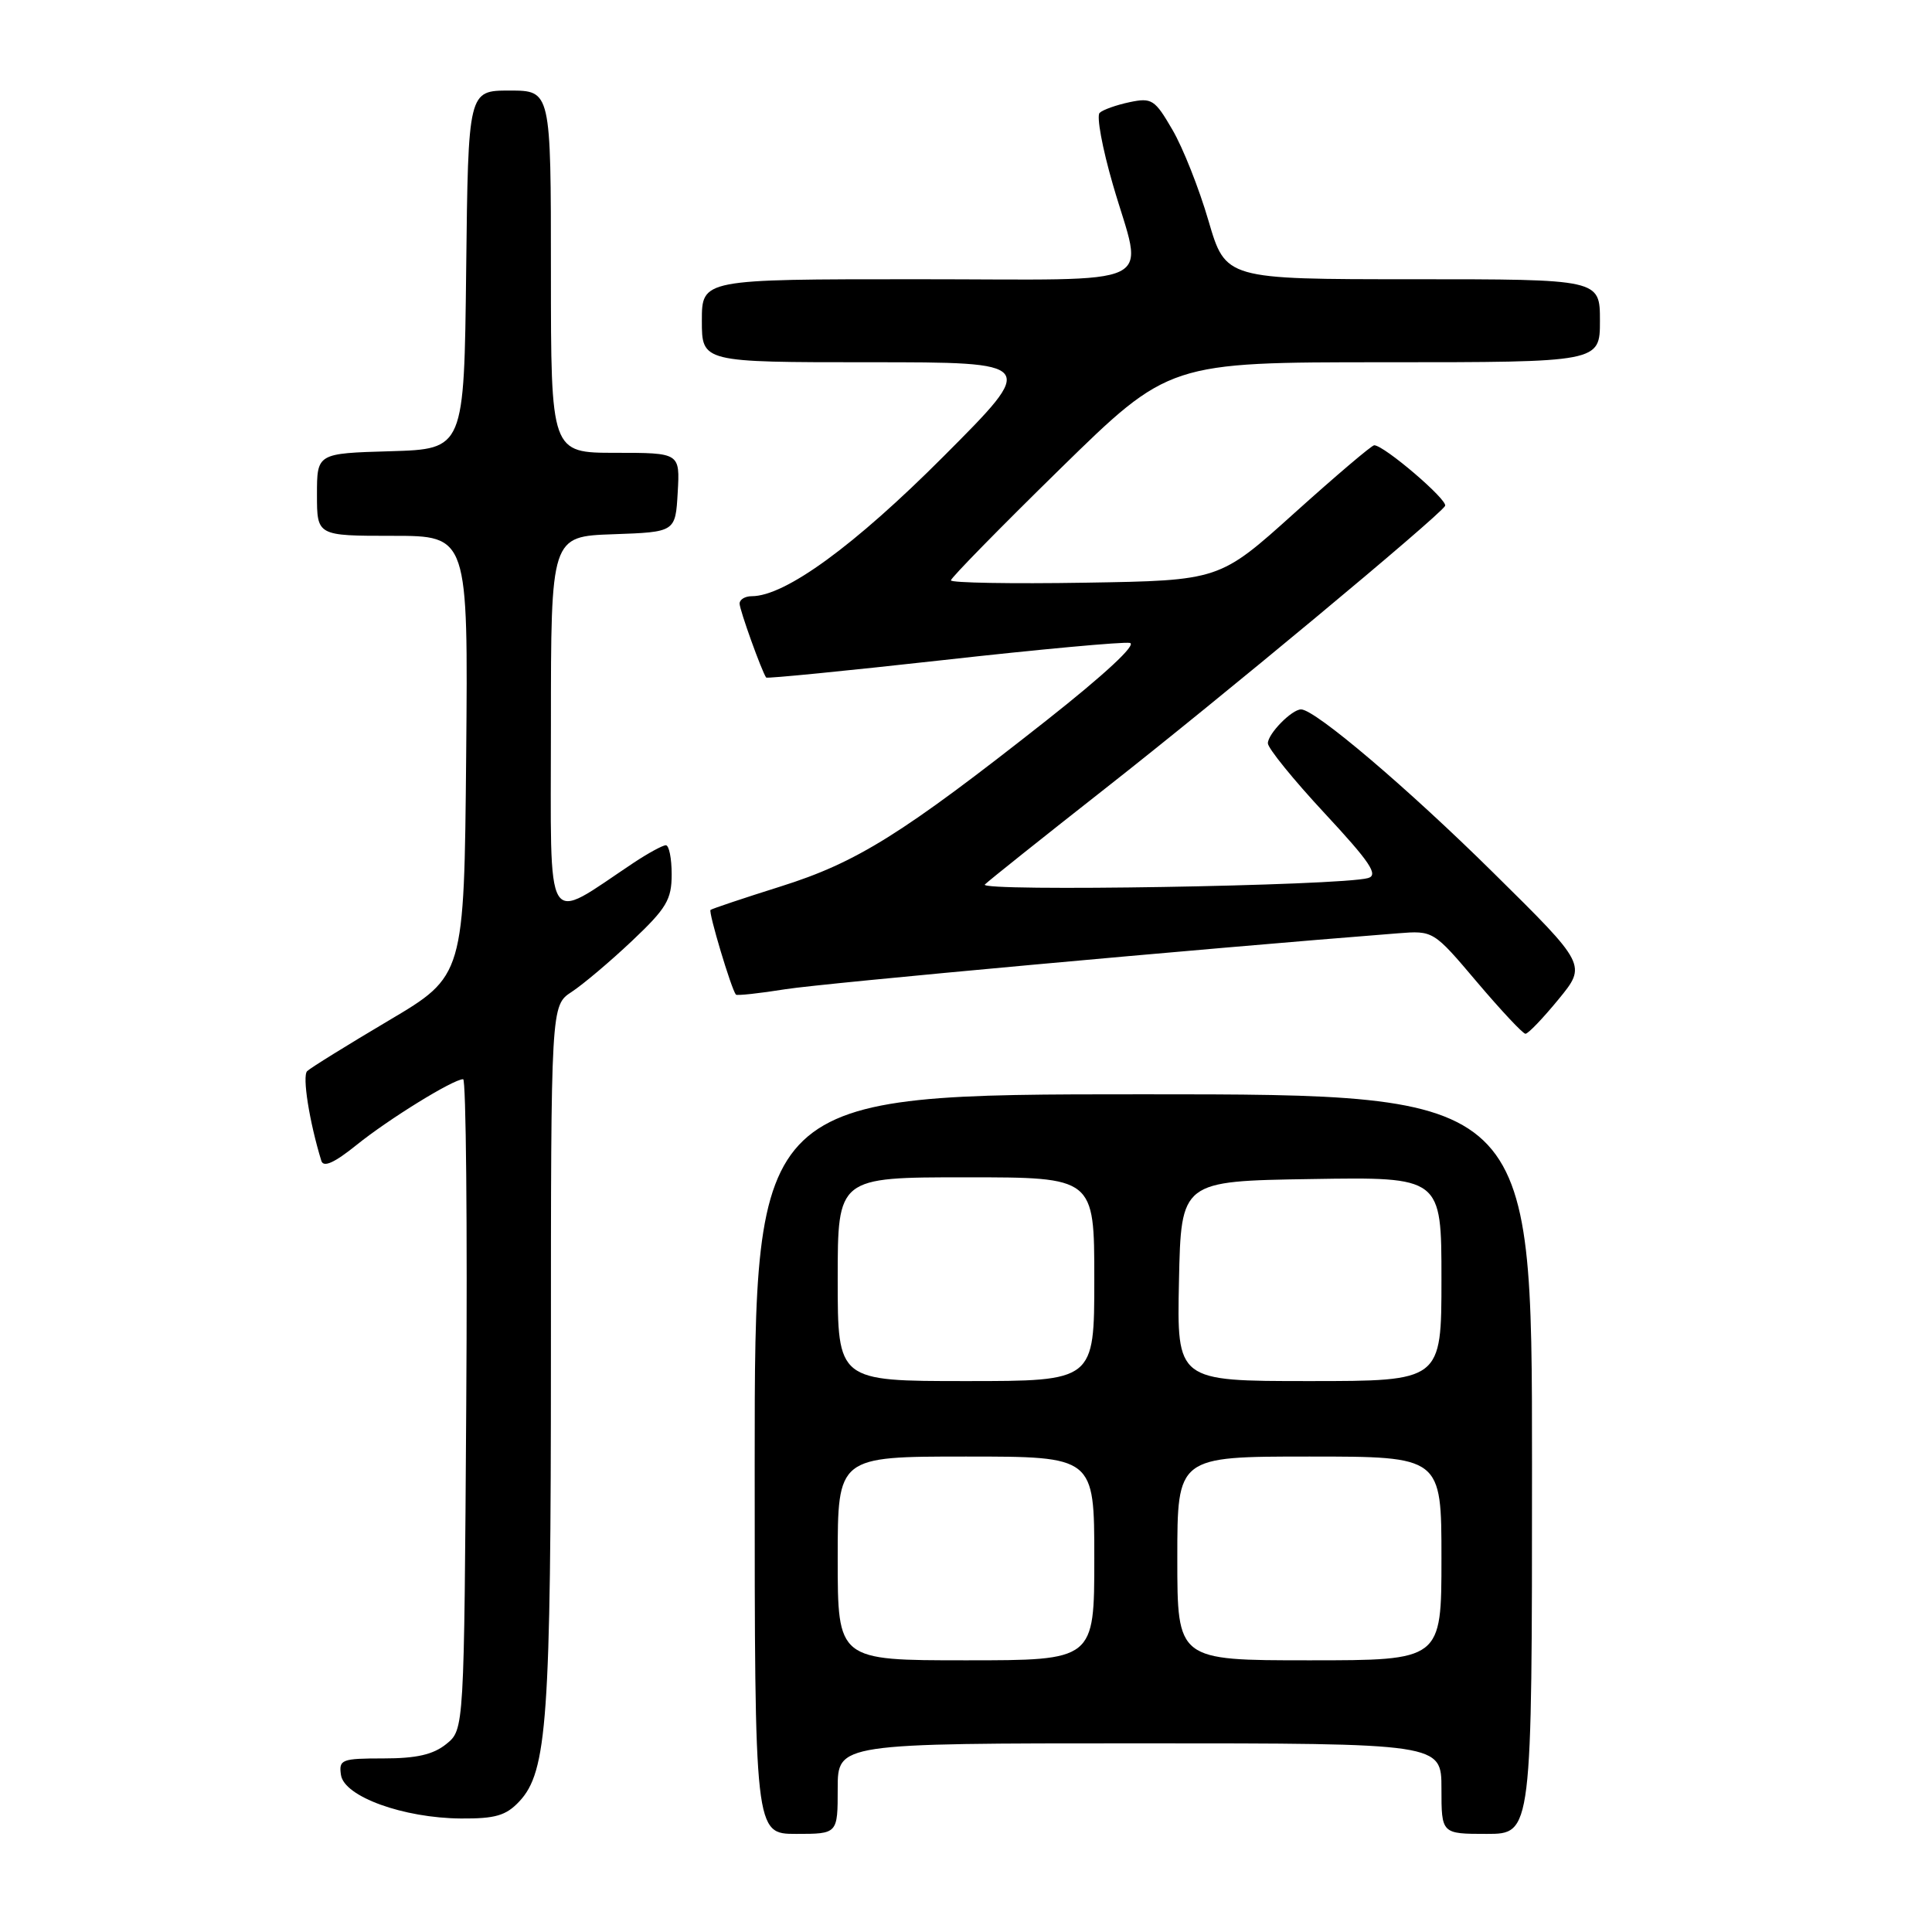 <?xml version="1.0" encoding="UTF-8" standalone="no"?>
<!DOCTYPE svg PUBLIC "-//W3C//DTD SVG 1.1//EN" "http://www.w3.org/Graphics/SVG/1.1/DTD/svg11.dtd" >
<svg xmlns="http://www.w3.org/2000/svg" xmlns:xlink="http://www.w3.org/1999/xlink" version="1.1" viewBox="0 0 256 256">
 <g >
 <path fill="currentColor"
d=" M 111.00 237.00 C 111.00 231.00 111.00 231.00 151.00 231.00 C 191.00 231.00 191.00 231.00 191.00 237.00 C 191.00 243.00 191.00 243.00 197.00 243.00 C 203.00 243.00 203.00 243.00 203.00 194.00 C 203.00 145.00 203.00 145.00 151.50 145.00 C 100.00 145.00 100.00 145.00 100.00 194.00 C 100.00 243.00 100.00 243.00 105.50 243.00 C 111.00 243.00 111.00 243.00 111.00 237.00 Z  M 68.81 238.70 C 72.51 234.76 73.00 227.83 73.00 179.48 C 73.00 133.23 73.00 133.23 75.75 131.43 C 77.26 130.44 80.86 127.40 83.75 124.67 C 88.32 120.35 89.00 119.21 89.00 115.85 C 89.00 113.73 88.65 112.00 88.23 112.00 C 87.81 112.00 85.90 113.04 83.98 114.31 C 71.98 122.29 73.00 123.98 73.00 96.12 C 73.00 71.08 73.00 71.08 81.25 70.79 C 89.50 70.50 89.50 70.50 89.80 65.25 C 90.10 60.00 90.10 60.00 81.55 60.00 C 73.00 60.00 73.00 60.00 73.00 36.00 C 73.00 12.00 73.00 12.00 67.52 12.00 C 62.04 12.00 62.04 12.00 61.77 35.75 C 61.50 59.50 61.50 59.50 51.75 59.79 C 42.00 60.07 42.00 60.07 42.00 65.54 C 42.00 71.00 42.00 71.00 52.02 71.00 C 62.03 71.00 62.03 71.00 61.77 100.16 C 61.50 129.31 61.50 129.31 51.50 135.23 C 46.00 138.49 41.14 141.50 40.70 141.93 C 40.03 142.58 40.99 148.64 42.58 153.82 C 42.87 154.73 44.31 154.08 47.25 151.71 C 51.50 148.28 60.06 143.00 61.37 143.00 C 61.75 143.00 61.94 162.39 61.78 186.09 C 61.50 229.18 61.50 229.18 59.14 231.09 C 57.41 232.49 55.20 233.00 50.82 233.00 C 45.26 233.00 44.88 233.15 45.18 235.19 C 45.60 238.06 53.44 240.90 61.08 240.96 C 65.63 240.99 67.05 240.58 68.81 238.70 Z  M 206.50 132.43 C 210.25 127.86 210.25 127.86 197.87 115.64 C 186.55 104.45 174.25 94.00 172.40 94.00 C 171.17 94.00 168.00 97.23 168.00 98.49 C 168.00 99.14 171.38 103.31 175.52 107.76 C 181.56 114.26 182.69 115.95 181.27 116.35 C 177.58 117.38 129.49 118.18 130.50 117.20 C 131.05 116.66 138.25 110.92 146.50 104.44 C 161.67 92.54 190.57 68.51 191.48 67.04 C 191.93 66.30 183.40 59.00 182.09 59.00 C 181.76 59.00 177.02 63.03 171.54 67.96 C 161.59 76.92 161.59 76.92 143.79 77.21 C 134.01 77.37 126.00 77.23 126.00 76.90 C 126.00 76.57 132.50 69.94 140.45 62.15 C 154.90 48.00 154.90 48.00 183.45 48.00 C 212.00 48.00 212.00 48.00 212.00 42.50 C 212.00 37.00 212.00 37.00 187.20 37.00 C 162.40 37.00 162.40 37.00 160.13 29.25 C 158.89 24.99 156.74 19.56 155.35 17.19 C 153.02 13.18 152.62 12.92 149.67 13.54 C 147.93 13.91 146.14 14.54 145.71 14.95 C 145.27 15.35 146.06 19.63 147.46 24.45 C 151.51 38.44 154.49 37.00 121.50 37.00 C 93.00 37.00 93.00 37.00 93.00 42.50 C 93.00 48.00 93.00 48.00 115.23 48.00 C 137.47 48.00 137.47 48.00 125.03 60.47 C 113.21 72.32 104.04 79.00 99.61 79.00 C 98.72 79.00 98.00 79.44 98.00 79.98 C 98.00 80.81 100.92 88.93 101.52 89.78 C 101.63 89.93 112.16 88.89 124.93 87.47 C 137.69 86.04 148.84 85.02 149.71 85.19 C 150.68 85.38 146.37 89.38 138.61 95.50 C 119.53 110.54 113.54 114.28 103.44 117.46 C 98.52 119.01 94.34 120.41 94.15 120.57 C 93.84 120.84 96.90 131.05 97.51 131.79 C 97.64 131.95 100.62 131.63 104.12 131.07 C 109.16 130.28 159.29 125.70 185.21 123.67 C 189.93 123.30 189.93 123.30 195.71 130.13 C 198.90 133.89 201.78 136.97 202.13 136.98 C 202.48 136.99 204.44 134.94 206.50 132.43 Z  M 111.00 206.50 C 111.00 193.00 111.00 193.00 128.00 193.00 C 145.00 193.00 145.00 193.00 145.00 206.50 C 145.00 220.00 145.00 220.00 128.00 220.00 C 111.00 220.00 111.00 220.00 111.00 206.50 Z  M 156.00 206.50 C 156.00 193.00 156.00 193.00 173.50 193.00 C 191.00 193.00 191.00 193.00 191.00 206.50 C 191.00 220.00 191.00 220.00 173.50 220.00 C 156.00 220.00 156.00 220.00 156.00 206.50 Z  M 111.00 169.50 C 111.00 156.00 111.00 156.00 128.00 156.00 C 145.00 156.00 145.00 156.00 145.00 169.50 C 145.00 183.00 145.00 183.00 128.00 183.00 C 111.00 183.00 111.00 183.00 111.00 169.50 Z  M 156.22 169.75 C 156.50 156.50 156.50 156.50 173.75 156.23 C 191.00 155.95 191.00 155.95 191.00 169.48 C 191.00 183.00 191.00 183.00 173.47 183.00 C 155.94 183.00 155.94 183.00 156.22 169.75 Z "/>
</g>
</svg>
